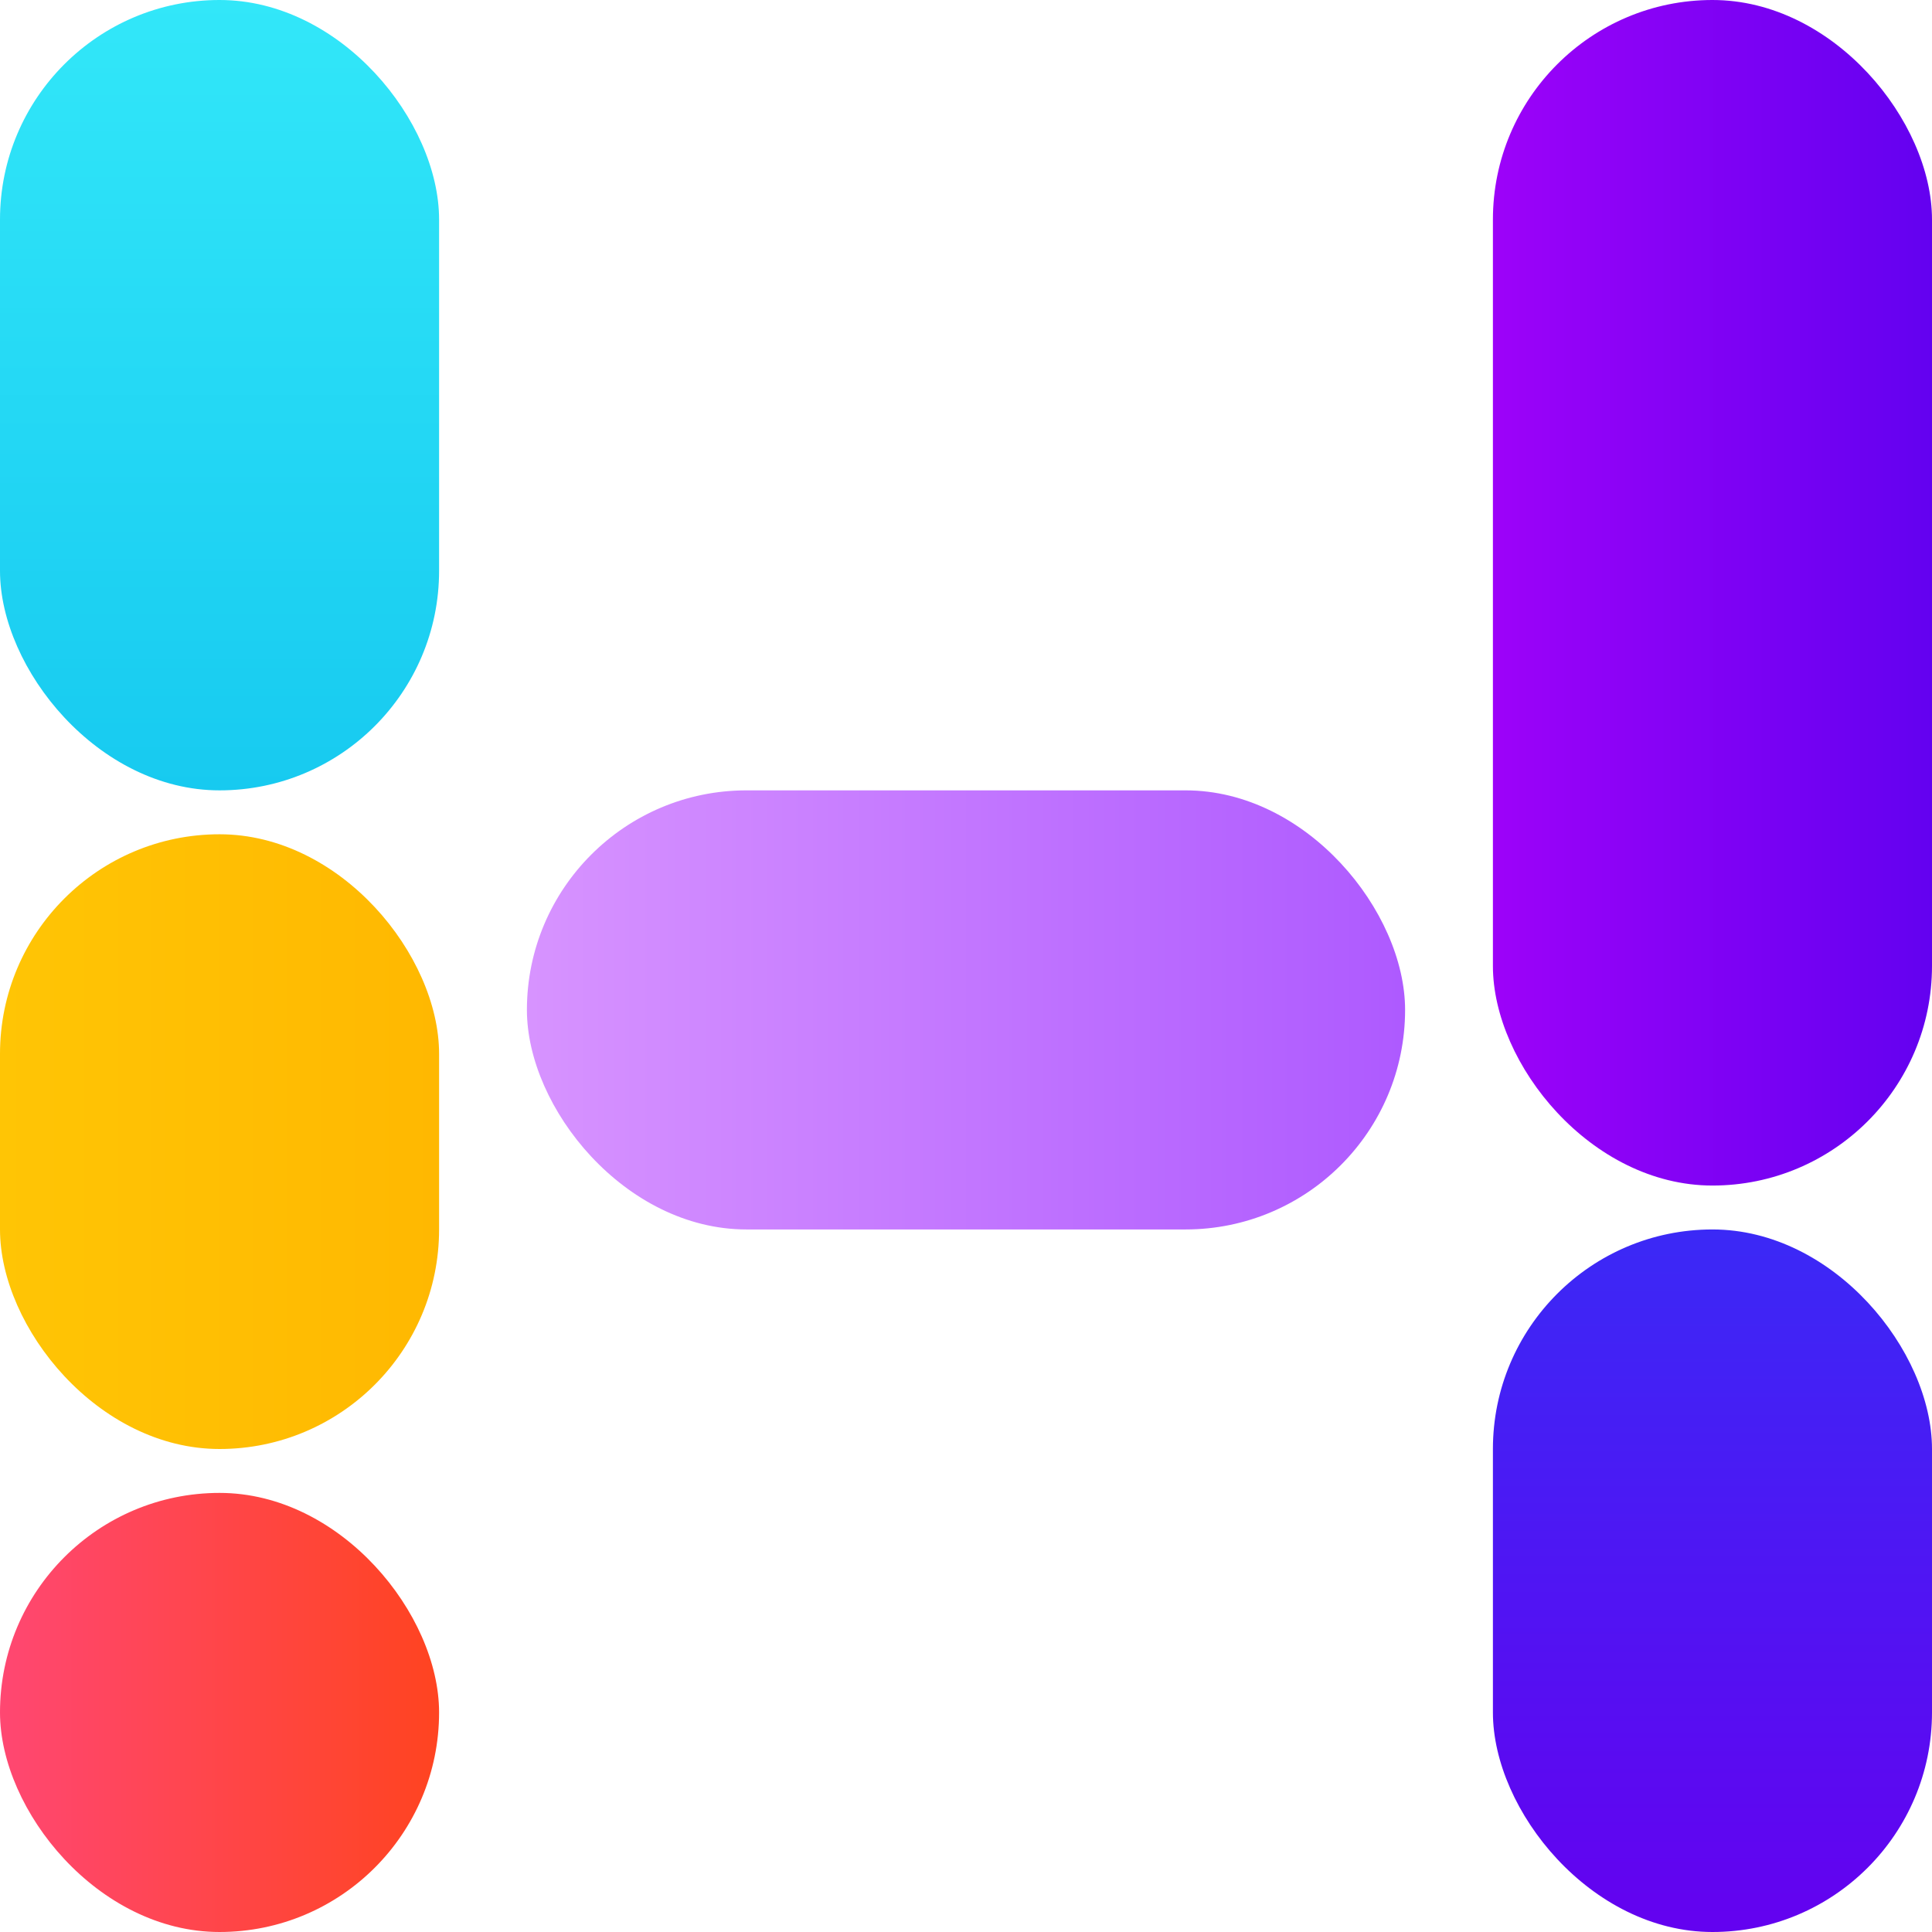 <svg width="44px" height="44px" viewBox="0 0 44 44" version="1.1">
          <defs>
            <linearGradient x1="50%" y1="-1.11022302e-14%" x2="50%" y2="100%" id="lg-1">
              <stop stop-color="#32E7F9" offset="0%"></stop>
              <stop stop-color="#17CAF0" offset="100%"></stop>
            </linearGradient>
            <linearGradient x1="3.061617e-15%" y1="50%" x2="100%" y2="50%" id="lg-2">
              <stop stop-color="#FFC505" offset="0%"></stop>
              <stop stop-color="#FFB801" offset="100%"></stop>
            </linearGradient>
            <linearGradient x1="3.061617e-15%" y1="50%" x2="100%" y2="50%" id="lg-3">
              <stop stop-color="#FF4772" offset="0%"></stop>
              <stop stop-color="#FF4422" offset="97.812%"></stop>
            </linearGradient>
            <linearGradient x1="3.061617e-15%" y1="50%" x2="100%" y2="50%" id="lg-4">
              <stop stop-color="#9D02F9" offset="0%"></stop>
              <stop stop-color="#6301F0" offset="100%"></stop>
            </linearGradient>
            <linearGradient x1="50%" y1="0%" x2="50%" y2="98.168%" id="lg-5">
              <stop stop-color="#3B29F6" offset="0%"></stop>
              <stop stop-color="#6302F0" offset="100%"></stop>
            </linearGradient>
            <linearGradient x1="3.061617e-15%" y1="50%" x2="100%" y2="50%" id="lg-6">
              <stop stop-color="#D793FF" offset="0%"></stop>
              <stop stop-color="#AE5AFF" offset="100%"></stop>
            </linearGradient>
          </defs>
          <g stroke="none" stroke-width="1" fill="none" fill-rule="evenodd">
            <g>
              <g>
                <rect fill="url(#lg-1)" x="0" y="0" width="10" height="18" rx="5"></rect>
                <rect fill="url(#lg-2)" x="0" y="19" width="10" height="14" rx="5"></rect>
                <rect fill="url(#lg-3)" x="0" y="34" width="10" height="10" rx="5"></rect>
                <rect fill="url(#lg-4)" x="34" y="0" width="10" height="27" rx="5"></rect>
                <rect fill="url(#lg-5)" x="34" y="28" width="10" height="16" rx="5"></rect>
                <rect fill="url(#lg-6)" x="12" y="18" width="20" height="10" rx="5"></rect>
              </g>
            </g>
          </g>
        </svg>
